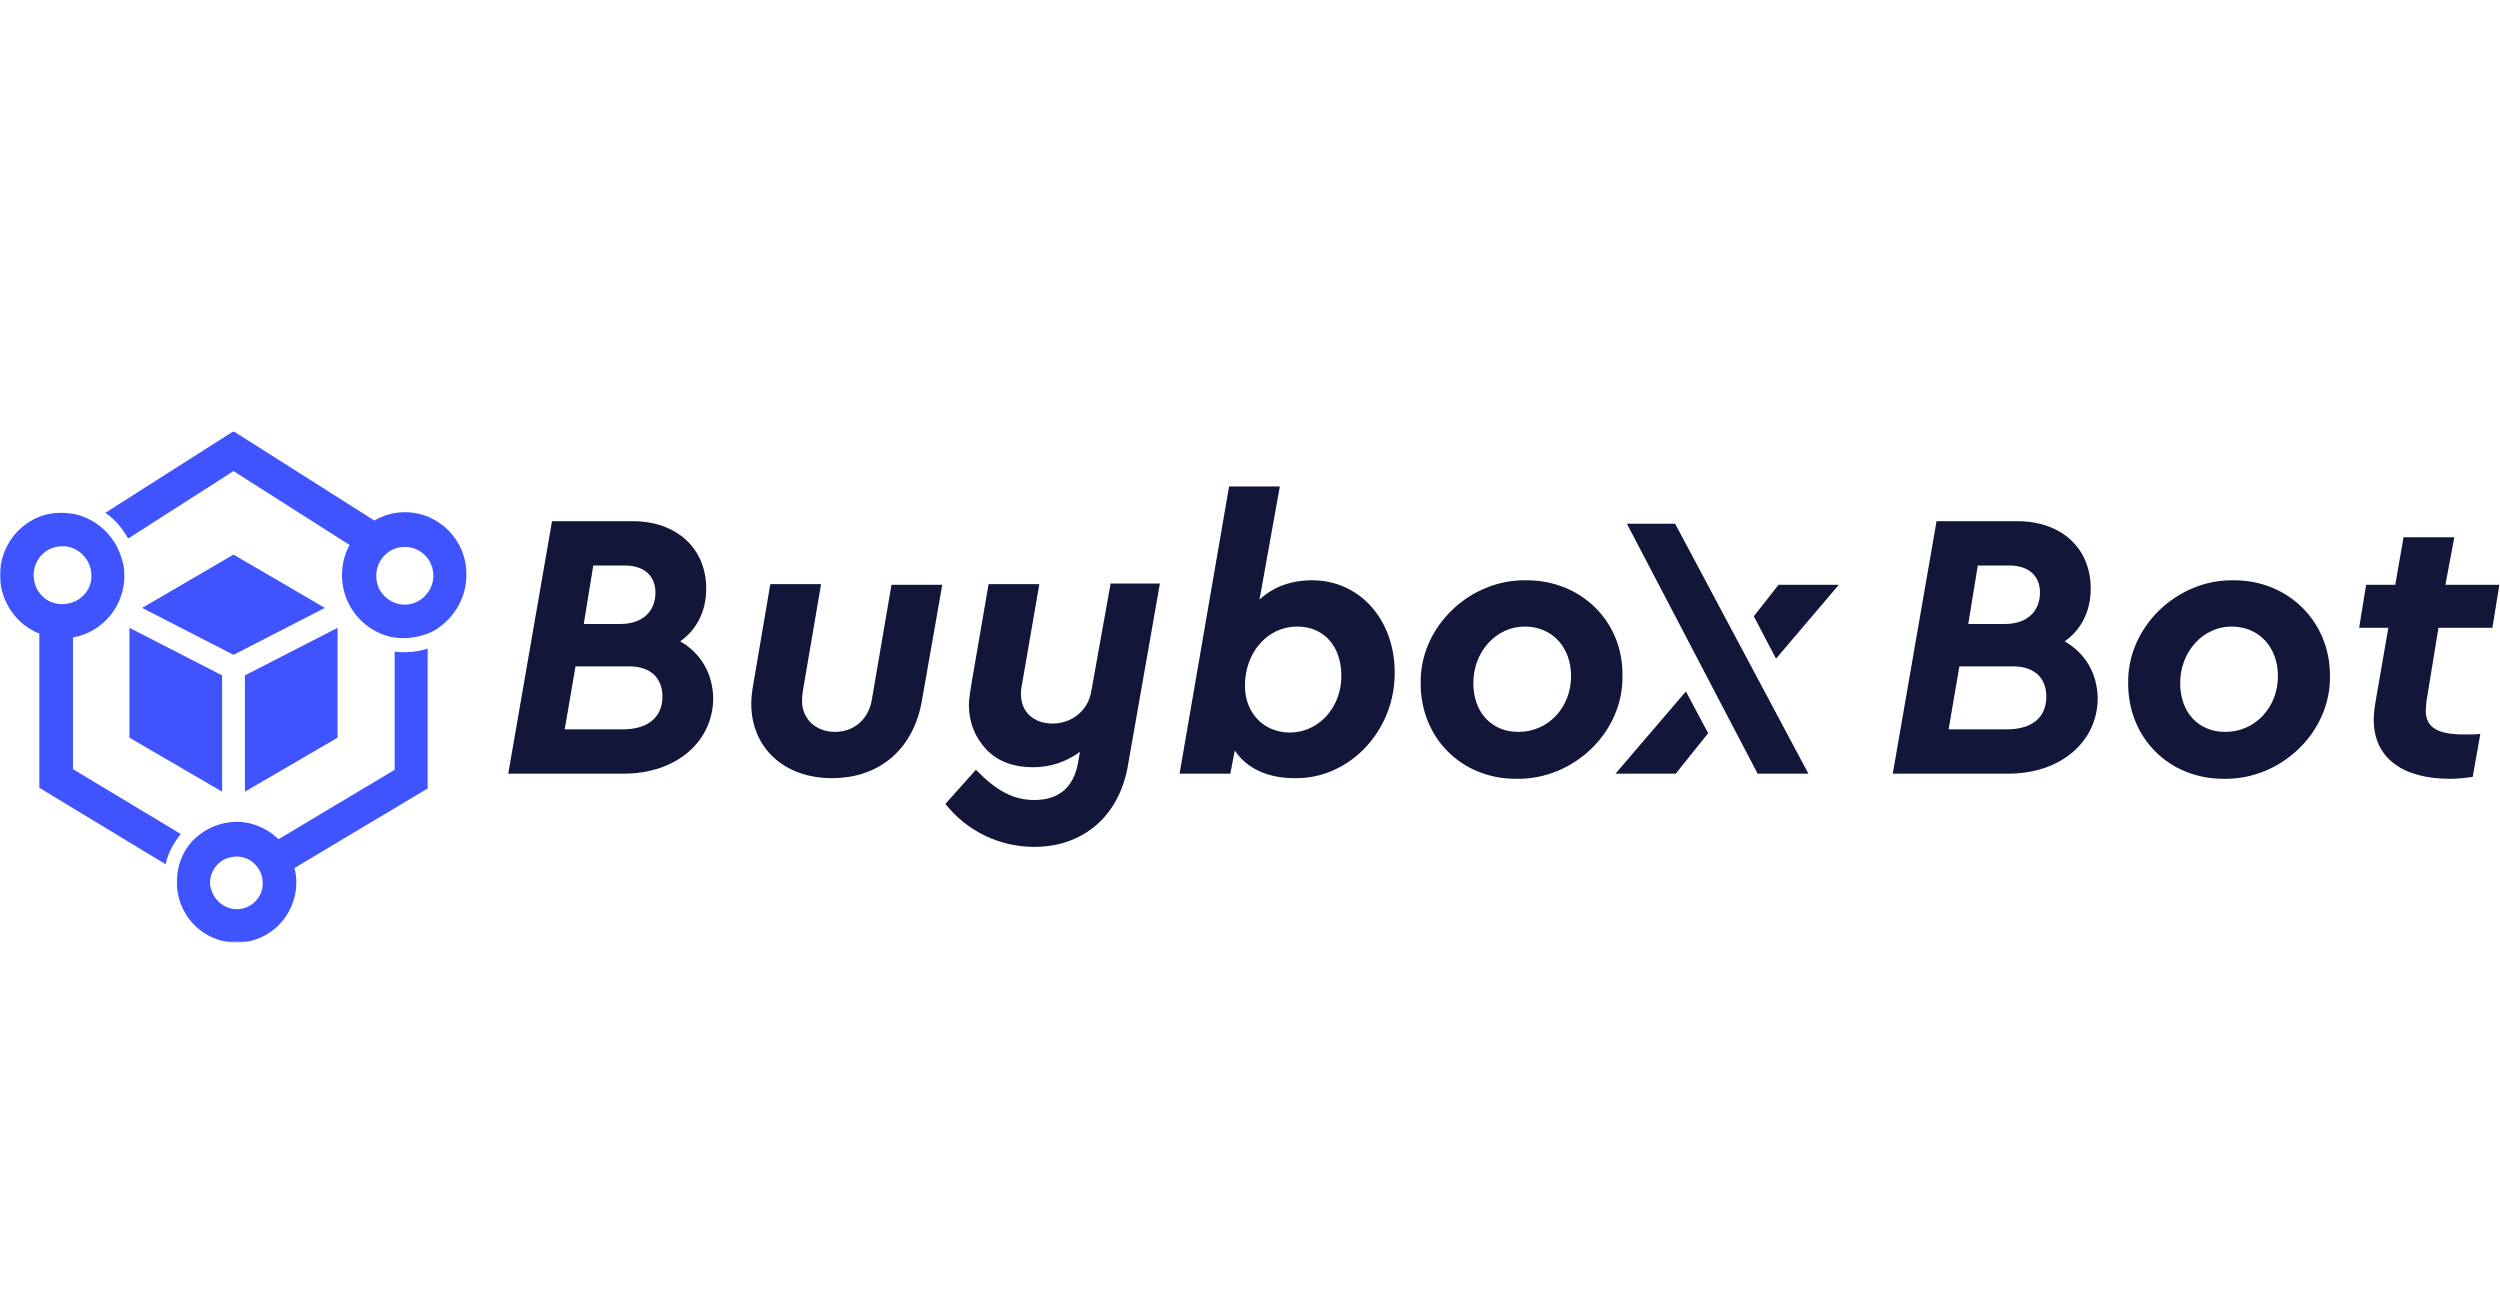 <svg width="1200" height="630" viewBox="0 0 1200 630" fill="none" xmlns="http://www.w3.org/2000/svg">
<g clip-path="url(#clip0_574_74)">
<mask id="mask0_574_74" style="mask-type:luminance" maskUnits="userSpaceOnUse" x="0" y="207" width="1200" height="246">
<path d="M1200 207H0V452.455H1200V207Z" fill="white"/>
</mask>
<g mask="url(#mask0_574_74)">
<path d="M326.497 307.833C334.417 302.283 338.985 293.34 338.985 282.547C338.985 263.121 324.67 250.169 303.655 250.169H264.975L243.96 371.355H299.391C324.67 371.355 342.335 355.937 342.335 334.968C342.031 323.251 336.549 313.691 326.497 307.833ZM284.772 271.446H300.001C309.138 271.446 314.619 276.38 314.619 284.397C314.619 293.648 308.223 299.507 297.869 299.507H280.203L284.772 271.446ZM299.086 350.078H271.066L276.244 319.858H302.132C312.183 319.858 317.97 325.409 317.97 334.352C317.97 344.527 310.66 350.078 299.086 350.078Z" fill="#121639"/>
<path d="M427.919 280.697L418.477 335.893C416.955 345.144 409.95 351.311 400.813 351.311C391.676 351.311 384.975 345.144 384.975 336.51C384.975 334.351 385.28 333.118 385.28 332.193L394.112 280.389H369.746L361.523 328.801C360.914 332.193 360.609 335.276 360.609 337.743C360.609 359.02 376.447 373.513 399.29 373.513C422.437 373.513 438.579 359.329 442.538 336.202L452.285 280.697H427.919Z" fill="#121639"/>
<path d="M532.995 280.698L523.858 331.577C522.335 341.444 514.111 347.303 505.279 347.303C496.142 347.303 490.051 341.752 490.051 333.119C490.051 330.96 490.356 329.418 490.66 327.877L498.883 280.389H474.518L466.294 328.185C465.685 332.501 465.076 335.585 465.076 338.052C465.076 346.995 468.121 354.087 473.604 359.946C479.391 365.805 487.005 368.272 495.837 368.272C504.061 368.272 511.675 365.805 518.376 360.871L517.462 366.113C515.33 378.139 508.02 383.998 496.447 383.998C486.396 383.998 478.477 379.681 468.426 369.505L453.807 385.848C463.858 398.799 479.695 406.508 496.447 406.508C520.203 406.508 537.563 391.398 541.523 366.729L556.751 280.081H532.995V280.698Z" fill="#121639"/>
<path d="M629.849 278.539C619.798 278.539 611.27 281.623 604.569 287.79L614.315 233.519H589.95L566.193 371.356H590.559L592.691 360.254C598.478 368.889 608.529 373.514 621.32 373.514C647.514 374.131 670.051 350.695 669.442 322.018C669.138 297.041 652.387 278.539 629.849 278.539ZM619.188 351.62C606.702 351.62 597.564 342.369 597.564 329.11C597.564 313.075 608.529 300.741 622.539 300.741C635.33 300.741 643.859 309.992 643.859 324.485C643.859 339.594 632.894 351.62 619.188 351.62Z" fill="#121639"/>
<path d="M732.791 278.54C705.382 277.923 681.32 301.05 681.927 328.186C681.927 354.088 701.42 373.823 727.616 373.823C755.332 374.44 779.393 351.313 778.78 324.177C779.086 298.275 758.986 278.54 732.791 278.54ZM728.836 351.313C716.039 351.313 707.209 342.062 707.209 327.878C707.209 312.768 718.173 300.742 731.877 300.742C744.975 300.742 754.111 310.609 754.111 324.486C754.111 339.595 743.148 351.313 728.836 351.313Z" fill="#121639"/>
<path d="M804.061 251.403H780.913L843.654 371.355H868.023L804.061 251.403ZM775.432 371.355H804.368L819.9 351.928L809.236 331.885L775.432 371.355ZM853.704 280.697L841.827 295.807L852.484 316.158L882.641 280.697H853.704Z" fill="#121639"/>
<path d="M991.063 307.833C998.986 302.283 1003.55 293.34 1003.55 282.547C1003.55 263.121 989.543 250.169 968.222 250.169H929.543L908.529 371.355H963.961C989.236 371.355 1006.9 355.937 1006.9 334.968C1006.6 323.251 1001.11 313.691 991.063 307.833ZM949.343 271.446H964.568C973.704 271.446 979.186 276.38 979.186 284.397C979.186 293.648 972.791 299.507 962.434 299.507H944.768L949.343 271.446ZM963.347 350.078H935.332L940.506 319.858H966.395C976.445 319.858 982.234 325.409 982.234 334.352C982.234 344.527 975.225 350.078 963.347 350.078Z" fill="#121639"/>
<path d="M1072.38 278.54C1044.97 277.923 1020.91 301.05 1021.52 328.186C1021.52 354.088 1041.01 373.823 1067.21 373.823C1094.92 374.44 1118.99 351.313 1118.38 324.177C1118.38 298.275 1098.27 278.54 1072.38 278.54ZM1068.12 351.313C1055.33 351.313 1046.49 342.062 1046.49 327.878C1046.49 312.768 1057.47 300.742 1071.17 300.742C1084.26 300.742 1093.4 310.609 1093.4 324.486C1093.4 339.595 1082.43 351.313 1068.12 351.313Z" fill="#121639"/>
<path d="M1170.46 301.357H1196.35L1199.69 280.697H1173.8L1178.07 257.878H1153.7L1149.74 280.697H1135.74L1132.38 301.357H1146.4L1140.31 336.51C1139.69 340.21 1139.39 342.986 1139.39 345.453C1139.39 363.954 1153.4 373.822 1175.94 373.822C1179.29 373.822 1182.94 373.514 1186.9 372.897L1190.56 352.237C1189.04 352.545 1186.3 352.545 1182.94 352.545C1170.46 352.545 1164.37 349.461 1164.37 341.136C1164.37 339.594 1164.67 338.052 1164.67 336.818L1170.46 301.357Z" fill="#121639"/>
<path d="M155.94 291.798L112.082 314.309L68.224 291.798L112.082 266.205L155.94 291.798Z" fill="#3F53FE"/>
<path d="M106.6 324.176V379.989L62.133 354.087V301.357L106.6 324.176Z" fill="#3F53FE"/>
<path d="M162.03 301.357V354.087L117.563 379.989V324.176L162.03 301.357Z" fill="#3F53FE"/>
<path d="M35.025 369.197V305.983C49.035 303.516 59.695 291.182 59.695 276.38C59.695 273.605 59.391 270.83 58.477 268.363C57.868 266.205 56.954 264.046 56.041 262.196C53.3 257.262 49.34 252.945 44.467 250.17C42.335 248.937 39.594 247.703 37.157 247.086C34.721 246.47 32.284 246.161 29.543 246.161C13.401 245.853 0 259.421 0 276.072C0 288.715 7.919 299.816 18.883 304.133V378.14L79.493 414.835C80.711 409.284 83.452 404.35 86.802 400.341L35.025 369.197ZM16.142 276.072C16.142 268.363 22.233 262.196 29.848 262.196C30.762 262.196 31.675 262.196 32.893 262.504C38.985 263.738 43.858 269.597 43.858 276.072C43.858 276.689 43.858 276.997 43.858 277.614C43.249 284.706 37.157 289.949 30.152 289.949C22.233 290.257 16.142 283.782 16.142 276.072Z" fill="#3F53FE"/>
<path d="M194.315 245.853C188.833 245.853 183.96 247.395 179.696 249.862L112.081 207L50.559 246.162C55.127 249.245 58.782 253.562 61.523 258.496L112.081 226.118L167.818 261.58C165.381 265.897 164.163 270.831 164.163 276.073C164.163 288.715 171.777 299.508 182.741 304.133C184.874 305.058 187.006 305.675 189.138 305.984C190.66 306.292 192.183 306.292 194.011 306.292C197.97 306.292 201.929 305.367 205.28 304.133C207.716 303.209 209.848 301.975 211.675 300.433C218.985 294.882 223.858 285.94 223.858 276.073C224.163 259.421 210.761 245.853 194.315 245.853ZM194.315 290.257C189.746 290.257 185.482 287.79 183.046 284.399C181.523 282.24 180.609 279.464 180.609 276.381C180.609 268.672 186.701 262.505 194.315 262.505C201.929 262.505 208.021 268.672 208.021 276.381C208.021 279.156 207.107 281.932 205.584 284.09C203.148 287.79 198.884 290.257 194.315 290.257Z" fill="#3F53FE"/>
<path d="M205.583 311.226C201.929 312.459 198.274 313.075 194.314 313.075C192.792 313.075 190.965 313.075 189.441 312.767V369.505L133.706 402.808C128.528 397.874 121.523 394.482 113.604 394.482C107.817 394.482 102.03 396.333 97.462 399.417C95.634 400.65 93.807 402.192 92.284 403.733C88.629 407.742 86.193 412.676 85.279 418.535C84.975 420.076 84.975 421.927 84.975 423.469C84.975 424.394 84.975 425.01 84.975 425.935C86.193 440.737 98.376 452.454 113.604 452.454C129.441 452.454 142.234 439.503 142.234 423.469C142.234 421.002 141.929 418.843 141.32 416.684L205.279 378.448V311.226H205.583ZM113.604 436.42C107.513 436.42 102.335 431.794 101.117 425.935C100.812 425.318 100.812 424.394 100.812 423.777C100.812 418.226 104.467 413.292 109.645 411.751C110.863 411.443 112.081 411.134 113.604 411.134C120.609 411.134 126.091 416.993 126.091 423.777C126.396 430.561 120.609 436.42 113.604 436.42Z" fill="#3F53FE"/>
</g>
</g>
<defs>
<clipPath id="clip0_574_74">
<rect width="1200" height="245.455" fill="white" transform="translate(0 207)"/>
</clipPath>
</defs>
</svg>
